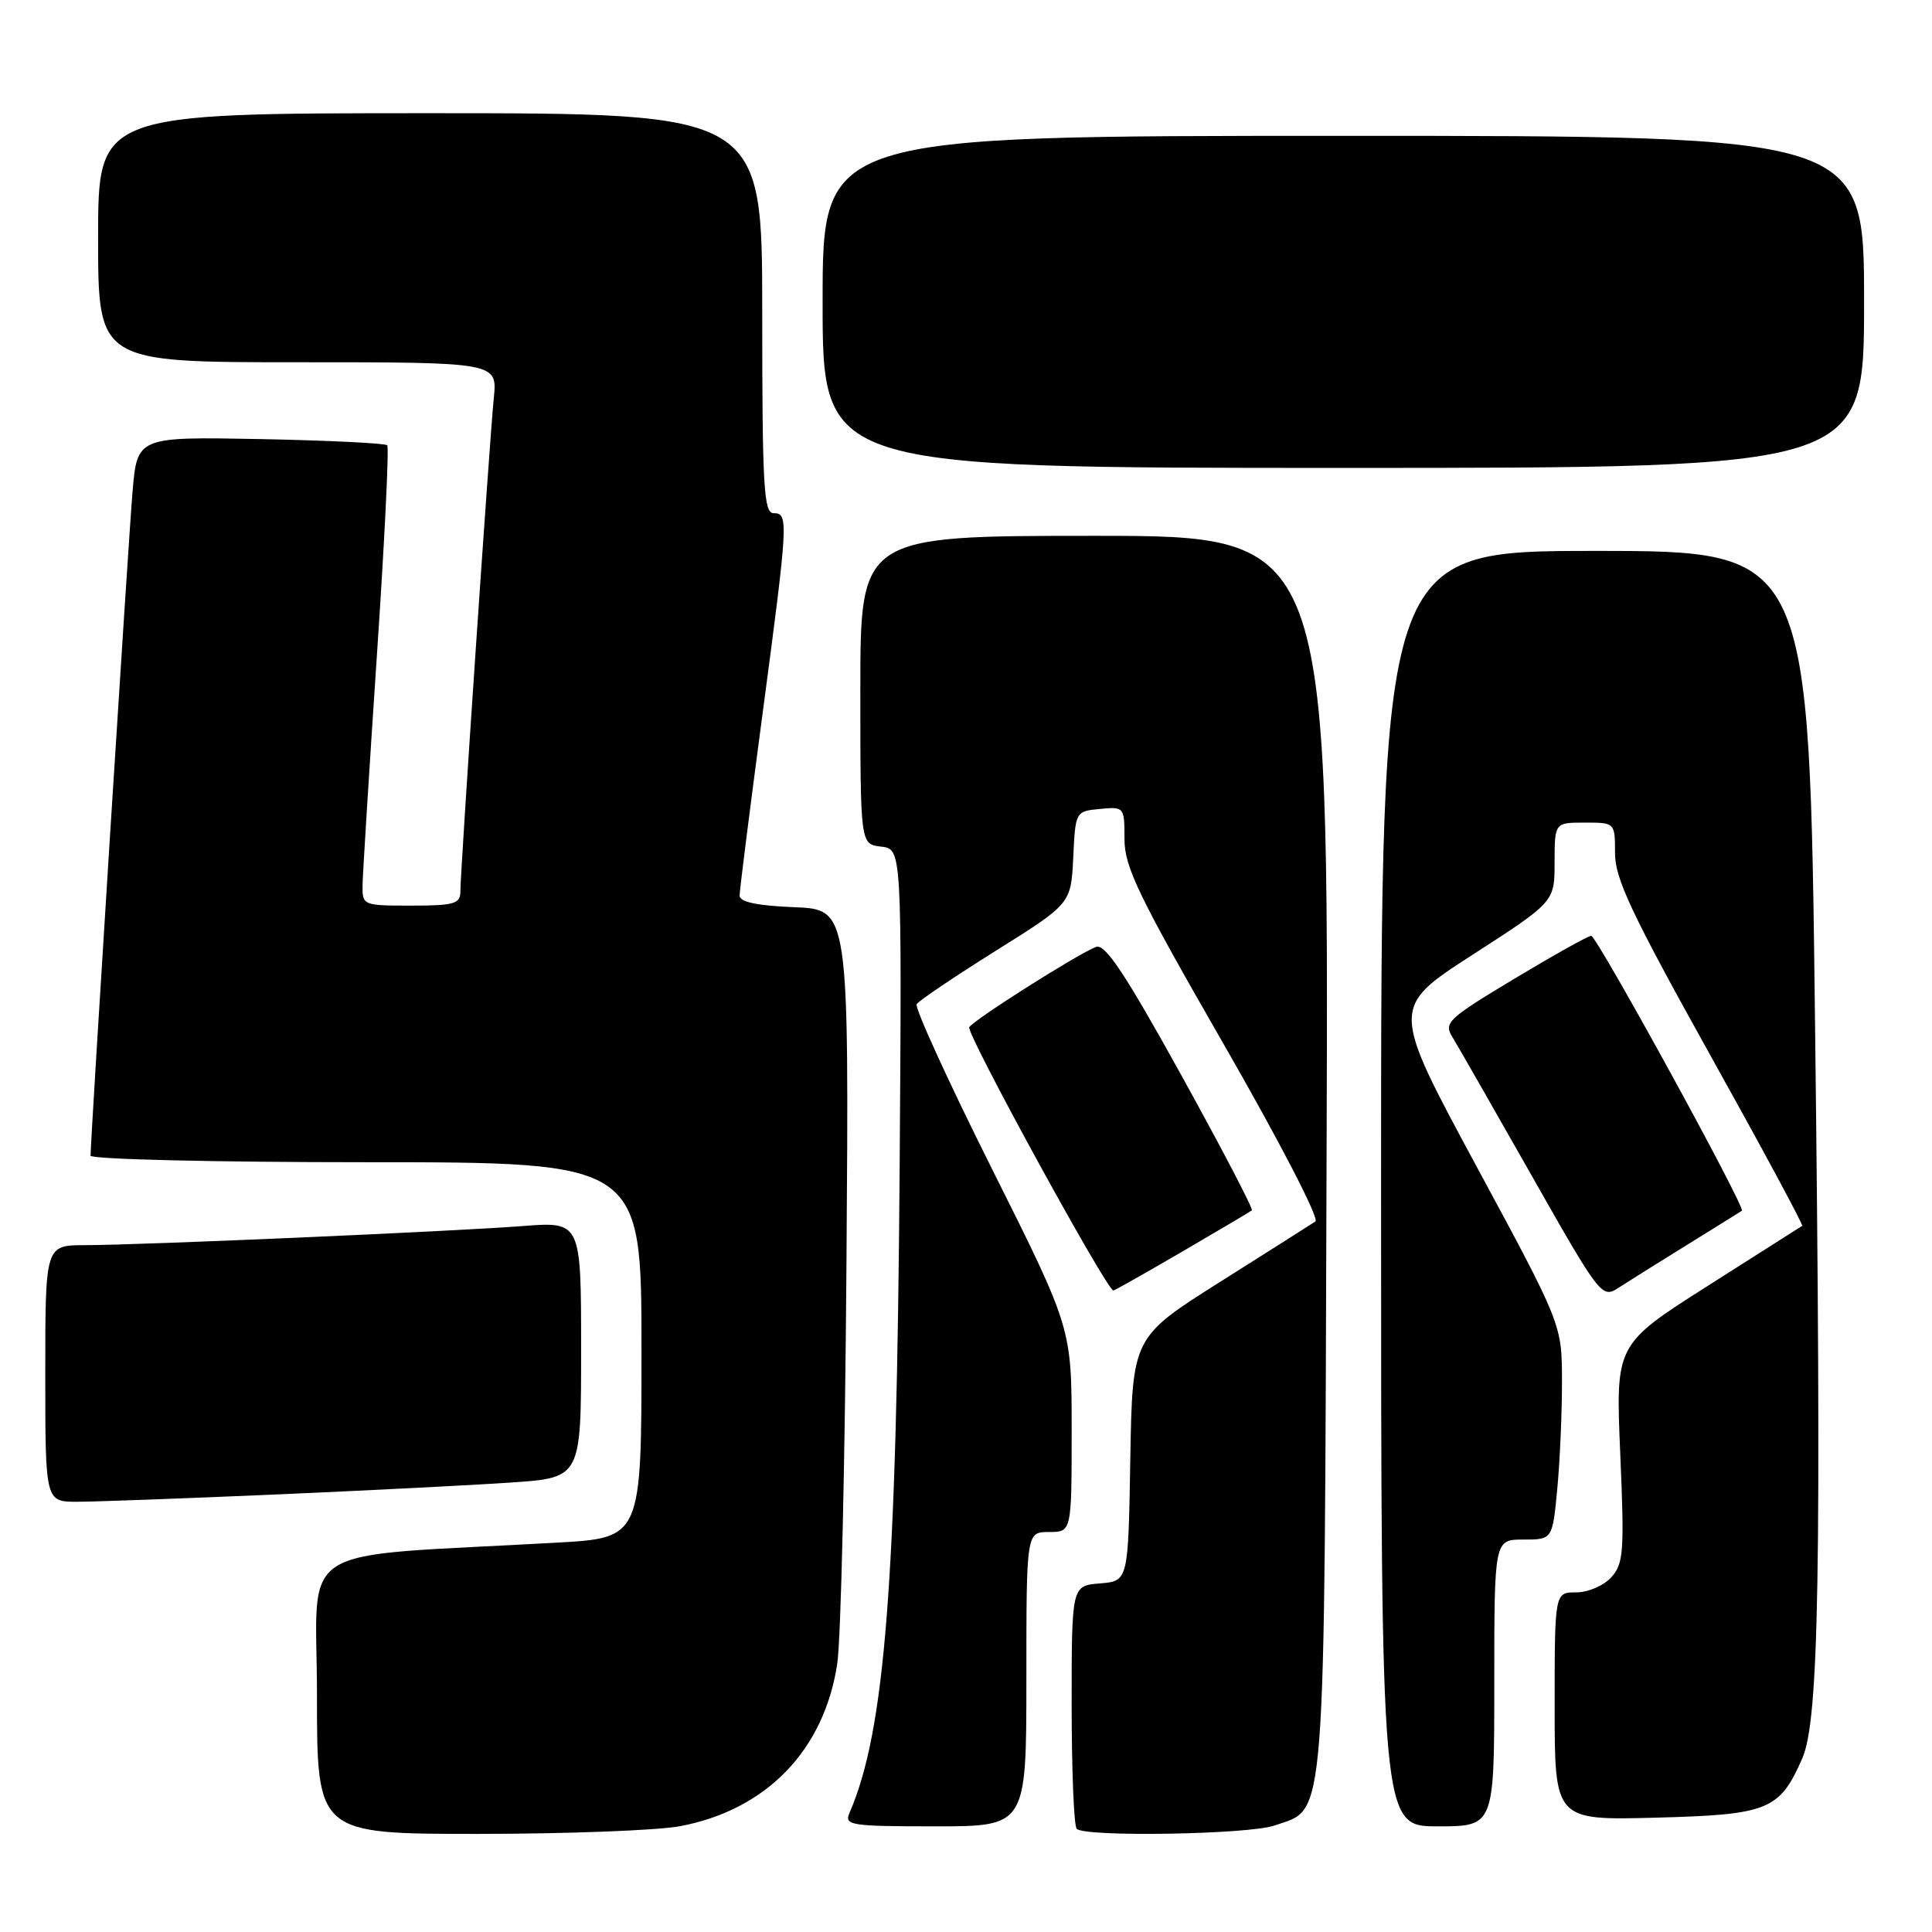 <?xml version="1.0" encoding="UTF-8" standalone="no"?>
<!DOCTYPE svg PUBLIC "-//W3C//DTD SVG 1.1//EN" "http://www.w3.org/Graphics/SVG/1.1/DTD/svg11.dtd" >
<svg xmlns="http://www.w3.org/2000/svg" xmlns:xlink="http://www.w3.org/1999/xlink" version="1.1" viewBox="0 0 256 256">
 <g >
 <path fill="currentColor"
d=" M 90.11 241.98 C 101.56 239.82 109.22 231.90 110.94 220.44 C 111.43 217.17 111.98 193.35 112.16 167.50 C 112.50 120.50 112.50 120.50 105.25 120.21 C 100.31 120.01 98.00 119.52 98.00 118.67 C 98.00 117.99 99.35 107.32 100.99 94.97 C 104.46 68.90 104.51 68.00 102.50 68.00 C 101.20 68.00 101.00 64.39 101.00 41.50 C 101.00 15.00 101.00 15.00 57.00 15.00 C 13.00 15.00 13.00 15.00 13.00 31.50 C 13.00 48.00 13.00 48.00 39.45 48.00 C 65.91 48.00 65.91 48.00 65.43 52.75 C 64.87 58.30 61.00 115.45 61.00 118.16 C 61.00 119.76 60.14 120.00 54.50 120.00 C 48.07 120.00 48.00 119.97 48.04 117.25 C 48.07 115.74 48.92 102.12 49.93 87.00 C 50.95 71.88 51.57 59.27 51.31 59.00 C 51.05 58.73 43.49 58.36 34.51 58.18 C 18.18 57.87 18.18 57.87 17.56 65.18 C 17.01 71.68 12.00 150.94 12.00 153.13 C 12.00 153.61 28.39 154.00 48.50 154.00 C 85.00 154.00 85.00 154.00 85.00 178.89 C 85.00 203.78 85.00 203.78 73.75 204.41 C 38.28 206.41 42.00 204.04 42.00 224.62 C 42.00 243.00 42.00 243.00 63.36 243.00 C 75.11 243.00 87.15 242.54 90.11 241.98 Z  M 168.88 241.89 C 175.79 239.48 175.47 243.61 175.78 152.75 C 176.06 71.00 176.06 71.00 145.03 71.00 C 114.00 71.00 114.00 71.00 114.00 91.43 C 114.00 111.87 114.00 111.87 116.75 112.18 C 119.50 112.50 119.50 112.50 119.21 154.50 C 118.82 209.61 117.28 229.39 112.55 240.25 C 111.85 241.86 112.74 242.00 123.89 242.00 C 136.00 242.00 136.00 242.00 136.00 222.50 C 136.00 203.00 136.00 203.00 139.00 203.00 C 142.00 203.00 142.00 203.00 142.00 189.49 C 142.00 175.98 142.00 175.98 131.47 154.94 C 125.68 143.37 121.18 133.52 121.46 133.06 C 121.75 132.60 126.46 129.42 131.95 125.98 C 141.91 119.75 141.91 119.75 142.21 113.62 C 142.50 107.52 142.51 107.50 145.75 107.19 C 148.96 106.88 149.00 106.92 149.00 111.19 C 149.00 114.89 150.85 118.71 162.14 138.35 C 169.56 151.26 174.85 161.49 174.30 161.85 C 173.76 162.21 168.08 165.81 161.68 169.85 C 150.05 177.19 150.05 177.19 149.77 193.35 C 149.50 209.50 149.50 209.50 145.75 209.81 C 142.00 210.12 142.00 210.12 142.00 225.89 C 142.00 234.57 142.30 241.97 142.67 242.33 C 143.78 243.44 165.48 243.08 168.88 241.89 Z  M 198.00 223.00 C 198.00 204.00 198.00 204.00 201.86 204.00 C 205.71 204.00 205.71 204.00 206.35 197.25 C 206.70 193.54 206.98 187.12 206.97 183.00 C 206.96 175.50 206.96 175.50 195.62 154.50 C 184.29 133.50 184.29 133.50 195.14 126.50 C 205.99 119.50 205.99 119.50 205.99 114.25 C 206.00 109.00 206.00 109.00 210.00 109.00 C 214.00 109.00 214.00 109.00 214.00 113.08 C 214.00 116.43 216.22 121.14 226.55 139.69 C 233.46 152.09 238.97 162.32 238.80 162.43 C 238.64 162.54 233.00 166.12 226.28 170.39 C 214.07 178.15 214.07 178.15 214.69 192.58 C 215.25 205.62 215.14 207.19 213.50 209.00 C 212.50 210.11 210.42 211.00 208.85 211.00 C 206.00 211.00 206.00 211.00 206.00 226.10 C 206.00 241.20 206.00 241.20 219.40 240.85 C 234.32 240.46 235.80 239.86 238.81 233.00 C 241.03 227.95 241.37 208.15 240.50 135.38 C 239.76 73.00 239.76 73.00 211.38 73.00 C 183.00 73.00 183.00 73.00 183.00 157.50 C 183.00 242.00 183.00 242.00 190.50 242.00 C 198.00 242.00 198.00 242.00 198.00 223.00 Z  M 36.50 198.03 C 48.60 197.50 62.66 196.79 67.75 196.44 C 77.00 195.81 77.00 195.81 77.00 178.84 C 77.00 161.86 77.00 161.86 69.25 162.46 C 60.02 163.17 18.72 164.98 11.25 164.99 C 6.00 165.00 6.00 165.00 6.00 182.00 C 6.00 199.00 6.00 199.00 10.25 198.99 C 12.59 198.99 24.40 198.55 36.50 198.03 Z  M 223.50 164.98 C 227.35 162.59 230.64 160.55 230.81 160.43 C 231.35 160.06 211.59 124.00 210.84 124.00 C 210.45 124.00 205.87 126.56 200.66 129.69 C 191.81 135.01 191.28 135.51 192.46 137.44 C 193.16 138.57 197.88 146.83 202.97 155.80 C 211.90 171.56 212.27 172.05 214.35 170.71 C 215.53 169.94 219.65 167.36 223.50 164.98 Z  M 156.66 165.84 C 161.52 163.01 165.67 160.55 165.88 160.38 C 166.09 160.21 161.88 152.15 156.53 142.47 C 149.06 128.97 146.43 125.01 145.23 125.47 C 142.80 126.40 129.05 135.11 128.43 136.11 C 127.97 136.86 146.66 171.00 147.53 171.00 C 147.68 171.00 151.79 168.68 156.66 165.84 Z  M 247.00 40.00 C 247.00 18.00 247.00 18.00 178.00 18.00 C 109.00 18.00 109.00 18.00 109.00 40.00 C 109.00 62.00 109.00 62.00 178.00 62.00 C 247.00 62.00 247.00 62.00 247.00 40.00 Z "/>
</g>
</svg>